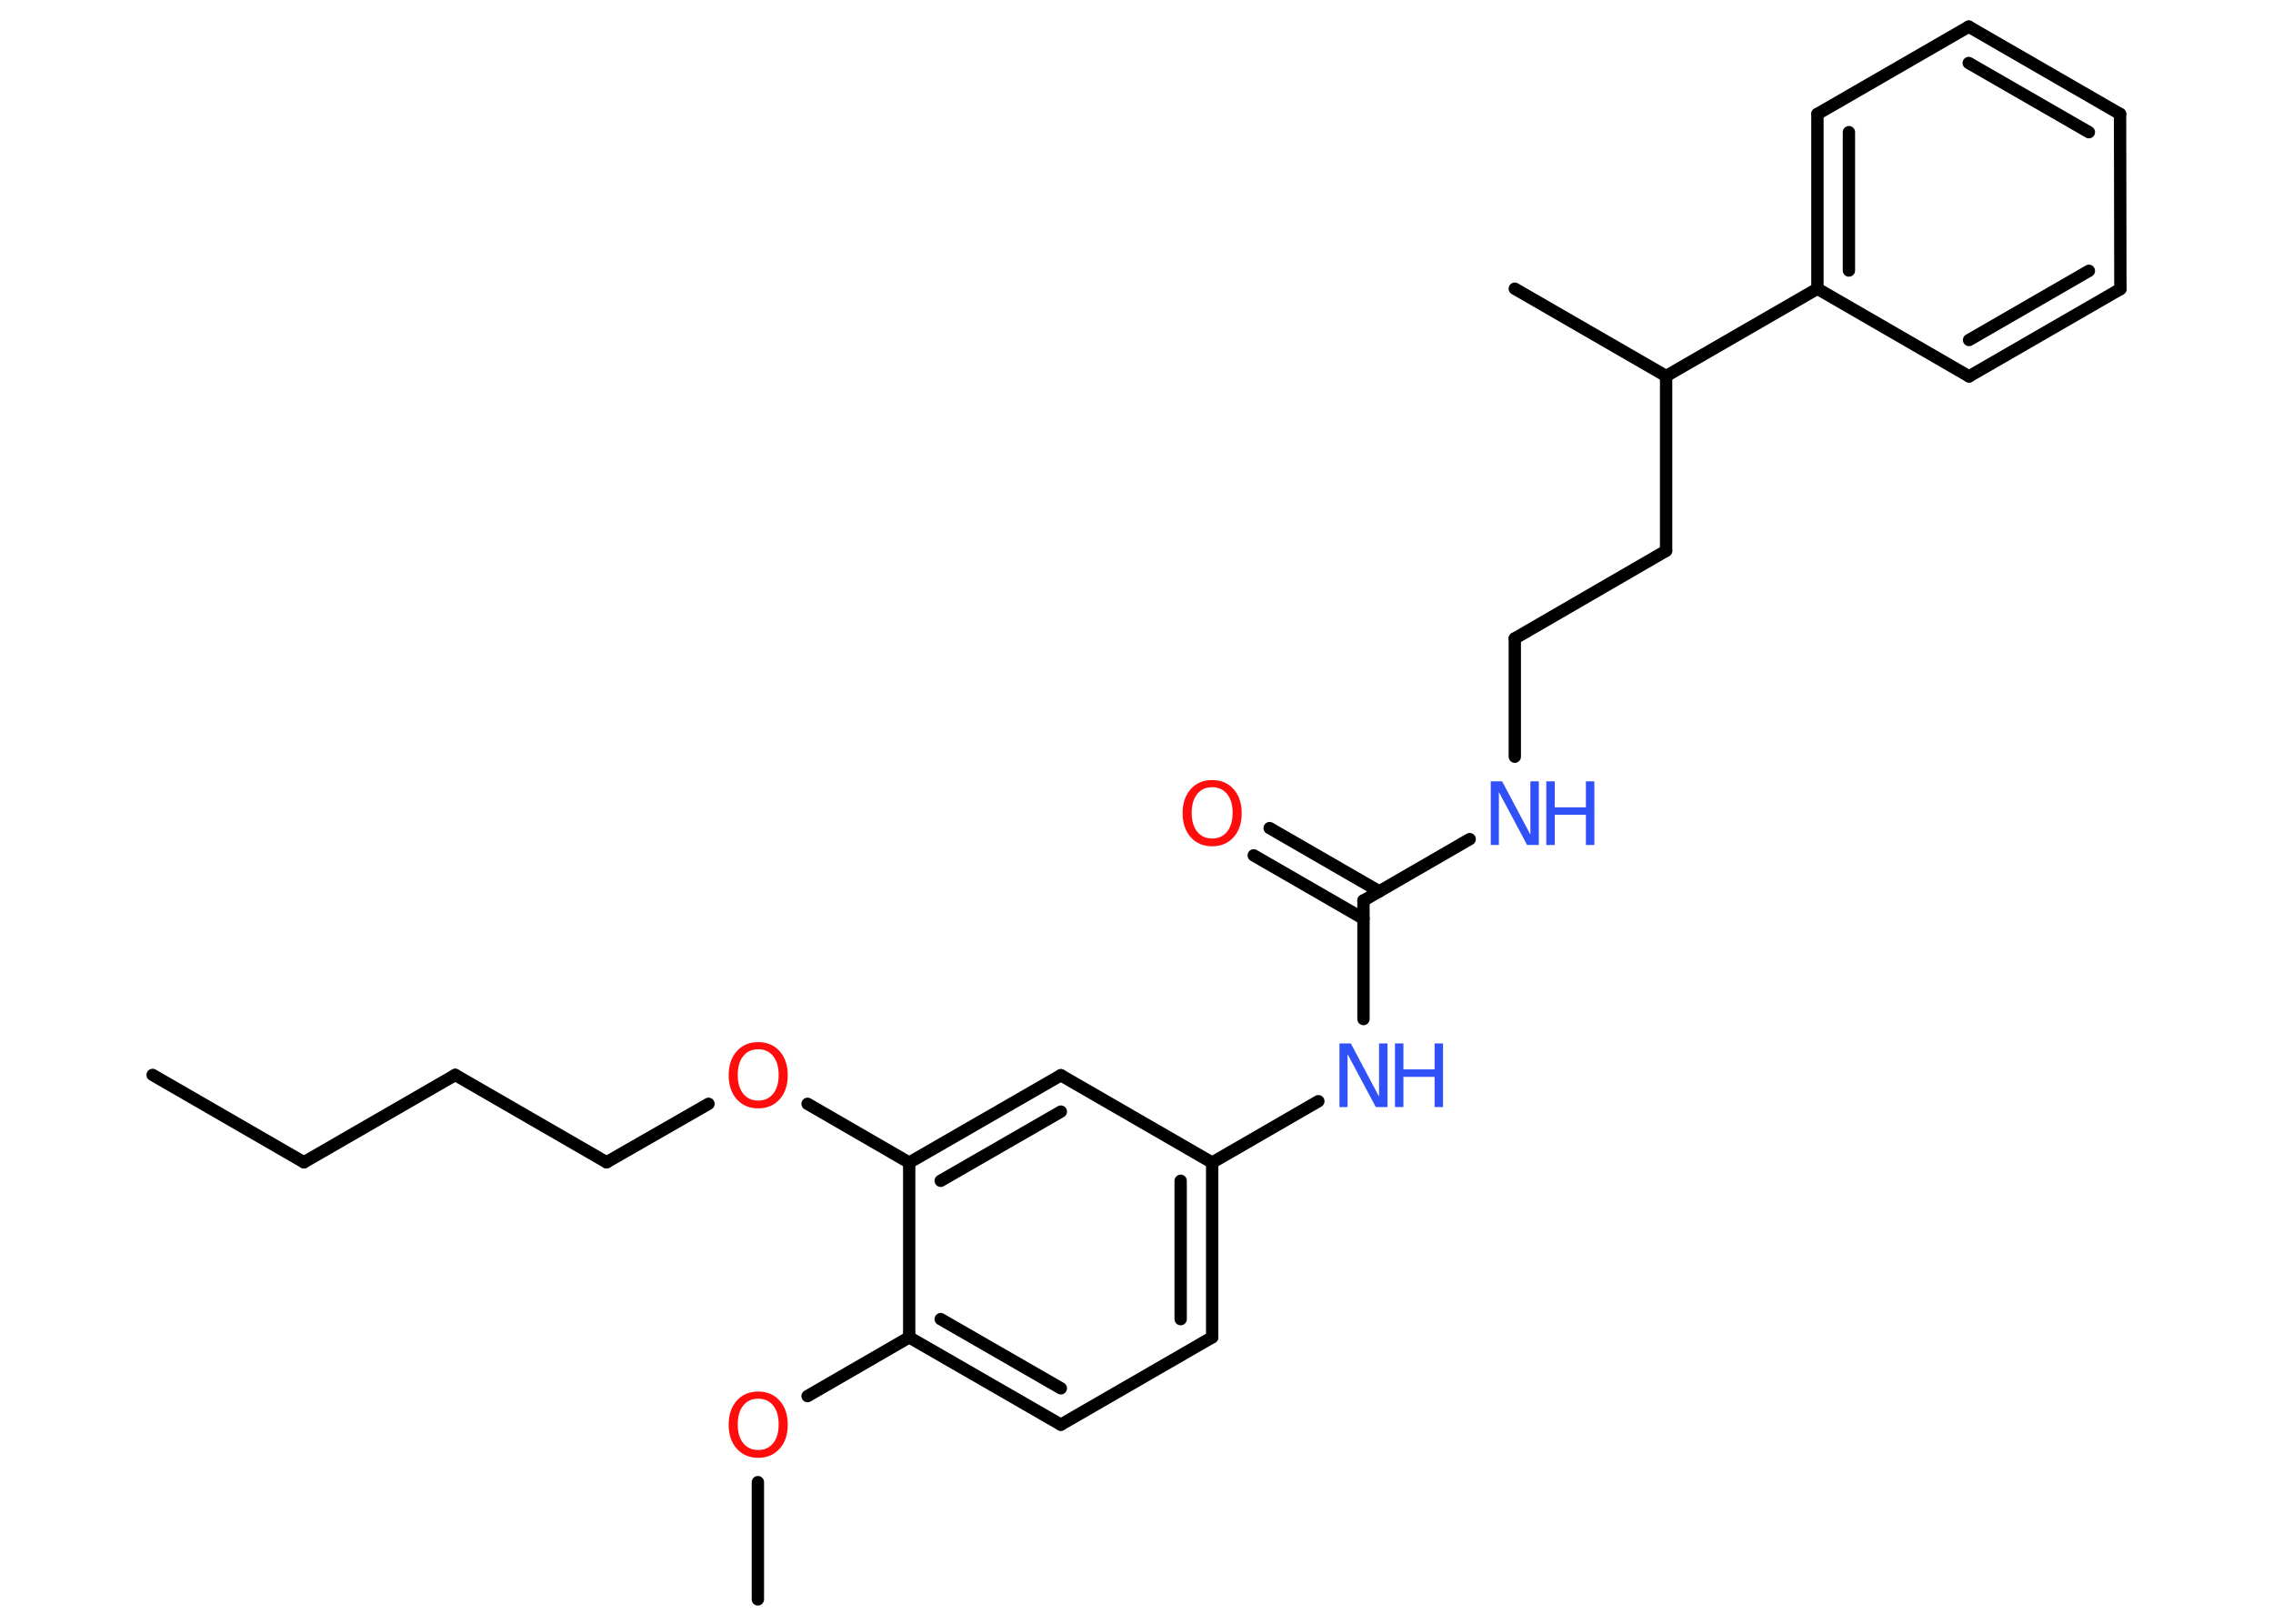 <?xml version='1.0' encoding='UTF-8'?>
<!DOCTYPE svg PUBLIC "-//W3C//DTD SVG 1.1//EN" "http://www.w3.org/Graphics/SVG/1.1/DTD/svg11.dtd">
<svg version='1.2' xmlns='http://www.w3.org/2000/svg' xmlns:xlink='http://www.w3.org/1999/xlink' width='70.0mm' height='50.0mm' viewBox='0 0 70.0 50.0'>
  <desc>Generated by the Chemistry Development Kit (http://github.com/cdk)</desc>
  <g stroke-linecap='round' stroke-linejoin='round' stroke='#000000' stroke-width='.38' fill='#3050F8'>
    <rect x='.0' y='.0' width='70.0' height='50.0' fill='#FFFFFF' stroke='none'/>
    <g id='mol1' class='mol'>
      <line id='mol1bnd1' class='bond' x1='4.7' y1='33.1' x2='9.36' y2='35.79'/>
      <line id='mol1bnd2' class='bond' x1='9.36' y1='35.79' x2='14.02' y2='33.1'/>
      <line id='mol1bnd3' class='bond' x1='14.02' y1='33.1' x2='18.68' y2='35.79'/>
      <line id='mol1bnd4' class='bond' x1='18.68' y1='35.79' x2='21.82' y2='33.99'/>
      <line id='mol1bnd5' class='bond' x1='24.87' y1='33.99' x2='28.0' y2='35.8'/>
      <g id='mol1bnd6' class='bond'>
        <line x1='32.67' y1='33.11' x2='28.0' y2='35.8'/>
        <line x1='32.67' y1='34.23' x2='28.97' y2='36.36'/>
      </g>
      <line id='mol1bnd7' class='bond' x1='32.67' y1='33.11' x2='37.33' y2='35.8'/>
      <line id='mol1bnd8' class='bond' x1='37.33' y1='35.8' x2='40.6' y2='33.91'/>
      <line id='mol1bnd9' class='bond' x1='41.99' y1='31.38' x2='41.99' y2='27.73'/>
      <g id='mol1bnd10' class='bond'>
        <line x1='41.99' y1='28.29' x2='38.61' y2='26.34'/>
        <line x1='42.48' y1='27.45' x2='39.1' y2='25.5'/>
      </g>
      <line id='mol1bnd11' class='bond' x1='41.99' y1='27.73' x2='45.26' y2='25.84'/>
      <line id='mol1bnd12' class='bond' x1='46.65' y1='23.3' x2='46.65' y2='19.66'/>
      <line id='mol1bnd13' class='bond' x1='46.65' y1='19.66' x2='51.31' y2='16.96'/>
      <line id='mol1bnd14' class='bond' x1='51.31' y1='16.96' x2='51.31' y2='11.58'/>
      <line id='mol1bnd15' class='bond' x1='51.31' y1='11.58' x2='46.65' y2='8.89'/>
      <line id='mol1bnd16' class='bond' x1='51.31' y1='11.58' x2='55.97' y2='8.89'/>
      <g id='mol1bnd17' class='bond'>
        <line x1='55.97' y1='3.51' x2='55.97' y2='8.89'/>
        <line x1='56.94' y1='4.07' x2='56.94' y2='8.33'/>
      </g>
      <line id='mol1bnd18' class='bond' x1='55.97' y1='3.51' x2='60.63' y2='.82'/>
      <g id='mol1bnd19' class='bond'>
        <line x1='65.29' y1='3.51' x2='60.63' y2='.82'/>
        <line x1='64.33' y1='4.07' x2='60.63' y2='1.94'/>
      </g>
      <line id='mol1bnd20' class='bond' x1='65.29' y1='3.51' x2='65.3' y2='8.9'/>
      <g id='mol1bnd21' class='bond'>
        <line x1='60.64' y1='11.59' x2='65.3' y2='8.9'/>
        <line x1='60.64' y1='10.47' x2='64.33' y2='8.34'/>
      </g>
      <line id='mol1bnd22' class='bond' x1='55.97' y1='8.89' x2='60.64' y2='11.59'/>
      <g id='mol1bnd23' class='bond'>
        <line x1='37.33' y1='41.18' x2='37.33' y2='35.8'/>
        <line x1='36.36' y1='40.62' x2='36.36' y2='36.36'/>
      </g>
      <line id='mol1bnd24' class='bond' x1='37.33' y1='41.18' x2='32.67' y2='43.87'/>
      <g id='mol1bnd25' class='bond'>
        <line x1='28.0' y1='41.18' x2='32.67' y2='43.87'/>
        <line x1='28.97' y1='40.62' x2='32.67' y2='42.75'/>
      </g>
      <line id='mol1bnd26' class='bond' x1='28.0' y1='35.8' x2='28.0' y2='41.18'/>
      <line id='mol1bnd27' class='bond' x1='28.0' y1='41.18' x2='24.87' y2='42.99'/>
      <line id='mol1bnd28' class='bond' x1='23.34' y1='45.64' x2='23.34' y2='49.25'/>
      <path id='mol1atm5' class='atom' d='M23.35 32.31q-.29 .0 -.46 .21q-.17 .21 -.17 .58q.0 .37 .17 .58q.17 .21 .46 .21q.29 .0 .46 -.21q.17 -.21 .17 -.58q.0 -.37 -.17 -.58q-.17 -.21 -.46 -.21zM23.35 32.09q.41 .0 .66 .28q.25 .28 .25 .74q.0 .46 -.25 .74q-.25 .28 -.66 .28q-.41 .0 -.66 -.28q-.25 -.28 -.25 -.74q.0 -.46 .25 -.74q.25 -.28 .66 -.28z' stroke='none' fill='#FF0D0D'/>
      <g id='mol1atm9' class='atom'>
        <path d='M41.25 32.13h.35l.87 1.64v-1.64h.26v1.96h-.36l-.87 -1.63v1.63h-.25v-1.96z' stroke='none'/>
        <path d='M42.96 32.13h.26v.8h.96v-.8h.26v1.96h-.26v-.93h-.96v.93h-.26v-1.96z' stroke='none'/>
      </g>
      <path id='mol1atm11' class='atom' d='M37.33 24.24q-.29 .0 -.46 .21q-.17 .21 -.17 .58q.0 .37 .17 .58q.17 .21 .46 .21q.29 .0 .46 -.21q.17 -.21 .17 -.58q.0 -.37 -.17 -.58q-.17 -.21 -.46 -.21zM37.33 24.02q.41 .0 .66 .28q.25 .28 .25 .74q.0 .46 -.25 .74q-.25 .28 -.66 .28q-.41 .0 -.66 -.28q-.25 -.28 -.25 -.74q.0 -.46 .25 -.74q.25 -.28 .66 -.28z' stroke='none' fill='#FF0D0D'/>
      <g id='mol1atm12' class='atom'>
        <path d='M45.91 24.06h.35l.87 1.64v-1.64h.26v1.96h-.36l-.87 -1.63v1.63h-.25v-1.96z' stroke='none'/>
        <path d='M47.62 24.06h.26v.8h.96v-.8h.26v1.96h-.26v-.93h-.96v.93h-.26v-1.96z' stroke='none'/>
      </g>
      <path id='mol1atm26' class='atom' d='M23.35 43.07q-.29 .0 -.46 .21q-.17 .21 -.17 .58q.0 .37 .17 .58q.17 .21 .46 .21q.29 .0 .46 -.21q.17 -.21 .17 -.58q.0 -.37 -.17 -.58q-.17 -.21 -.46 -.21zM23.35 42.85q.41 .0 .66 .28q.25 .28 .25 .74q.0 .46 -.25 .74q-.25 .28 -.66 .28q-.41 .0 -.66 -.28q-.25 -.28 -.25 -.74q.0 -.46 .25 -.74q.25 -.28 .66 -.28z' stroke='none' fill='#FF0D0D'/>
    </g>
  </g>
</svg>
